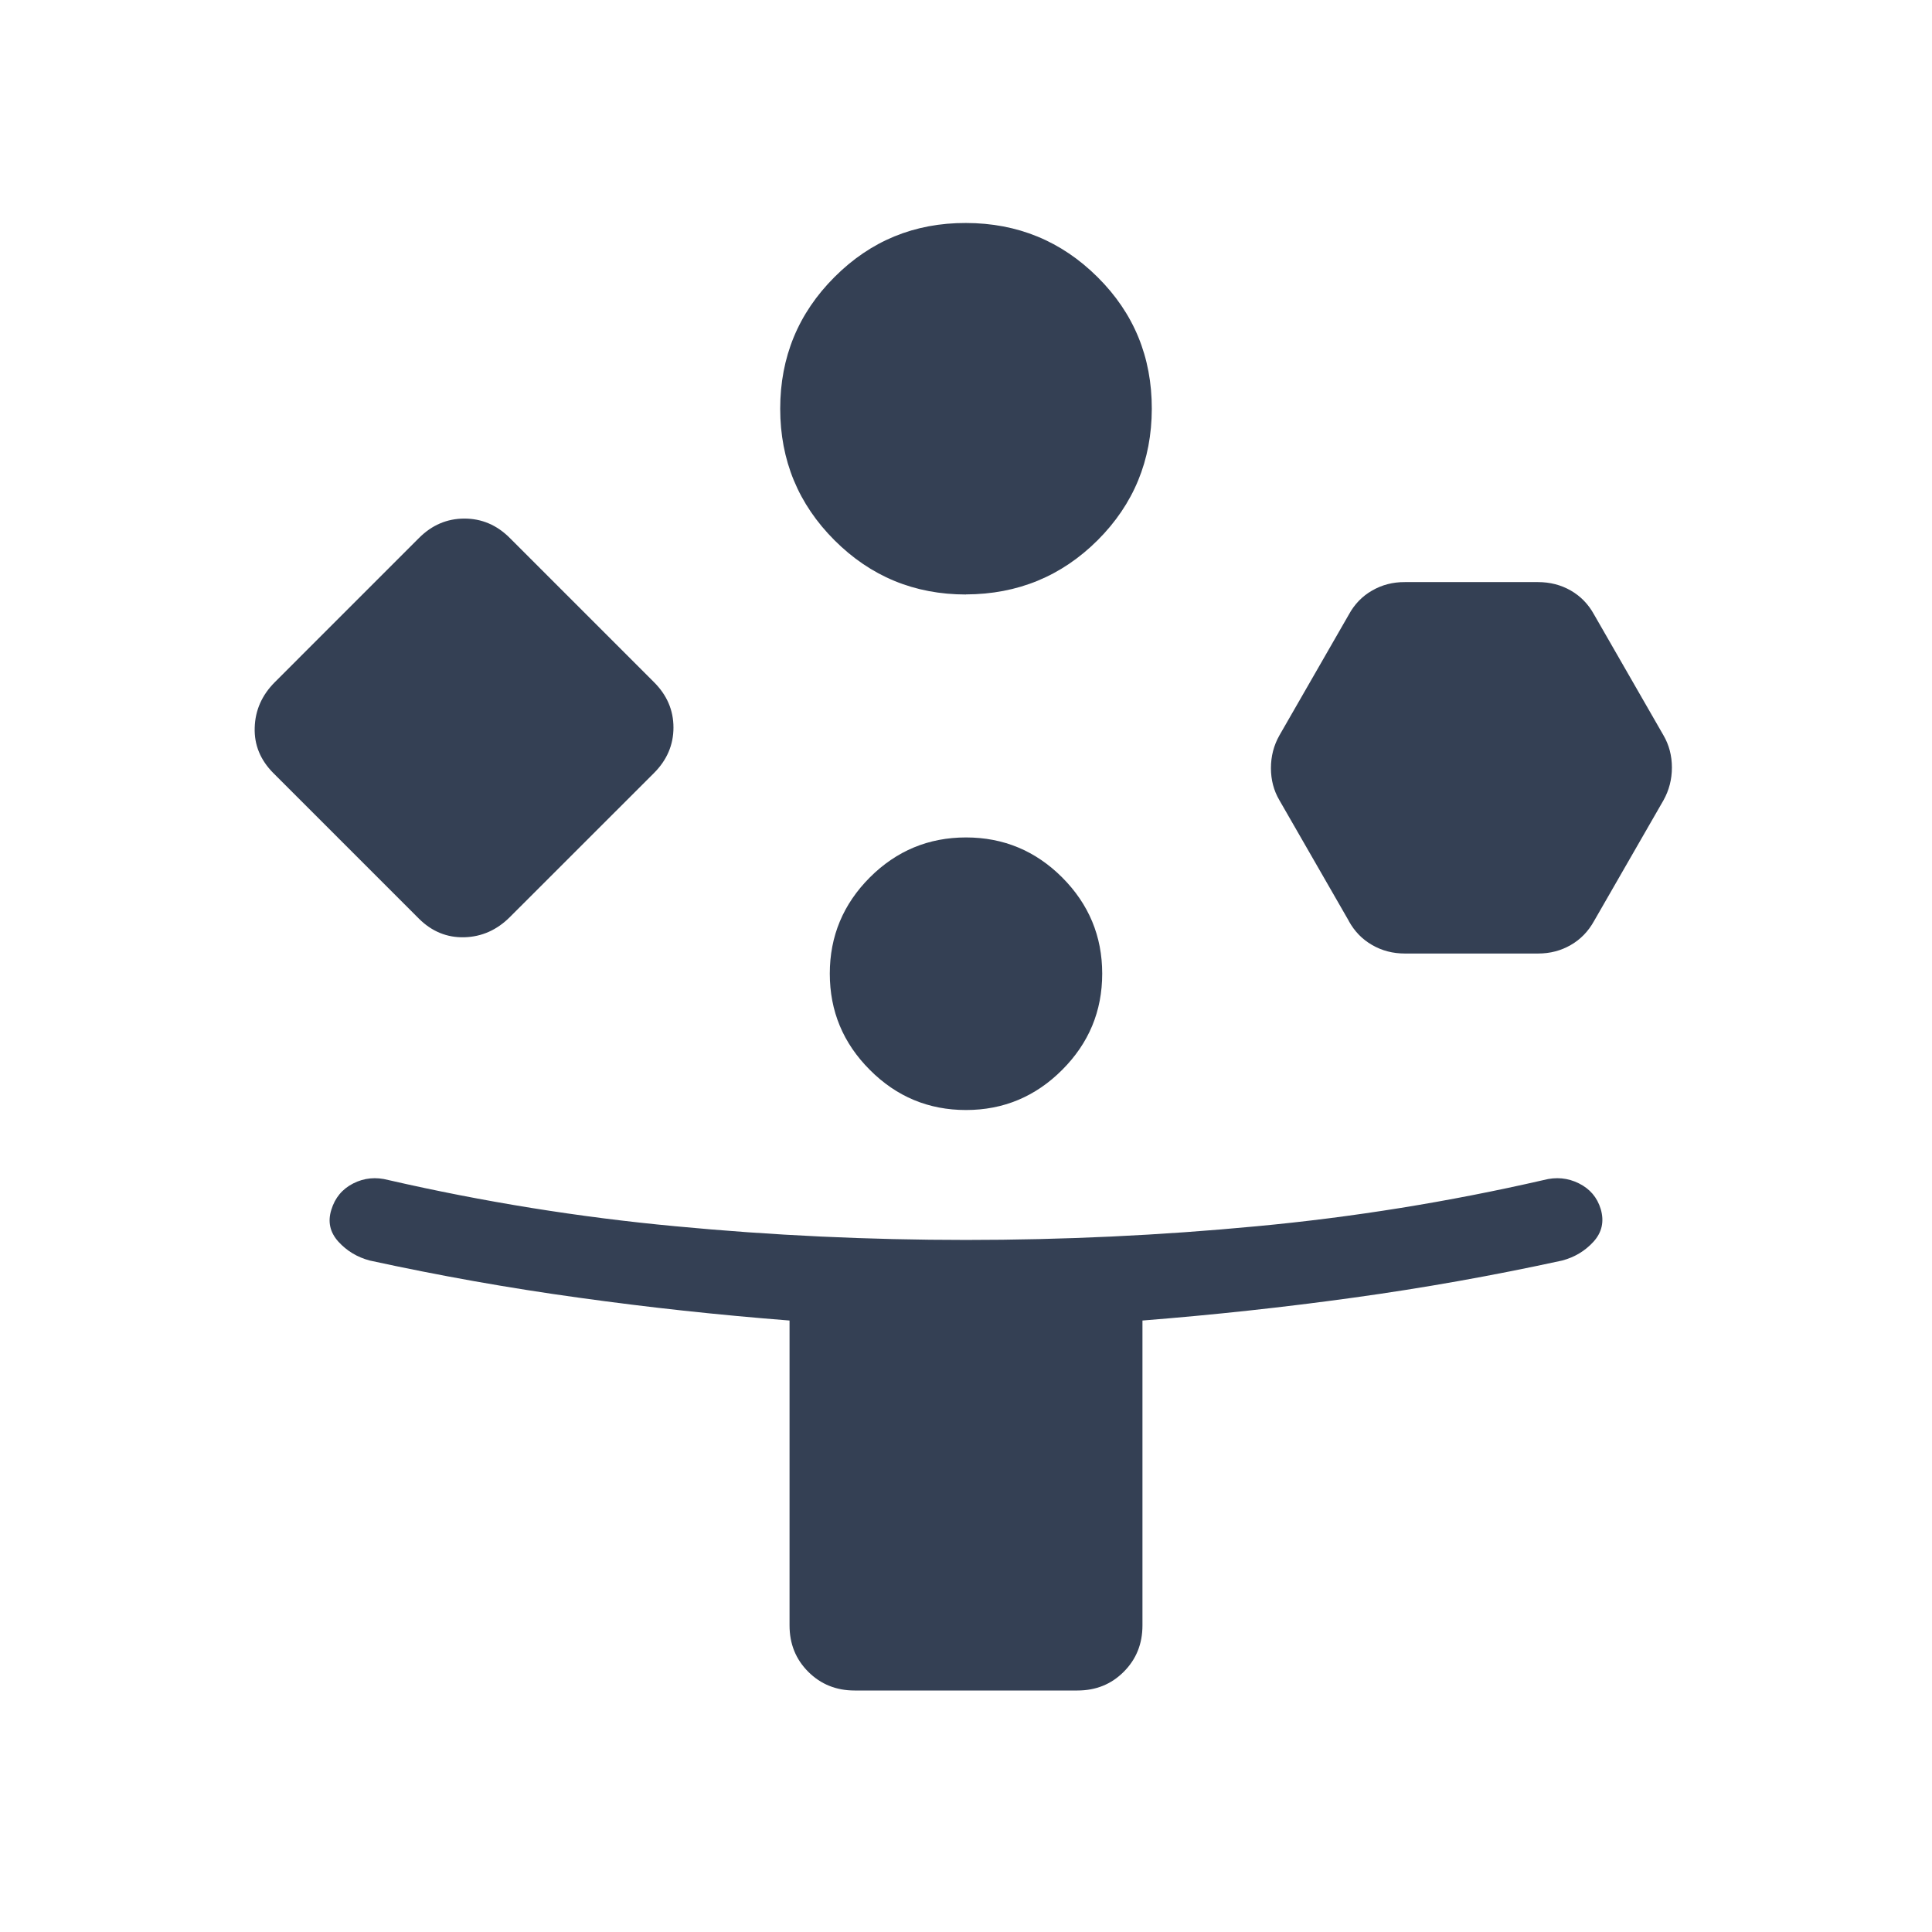 <svg width="24" height="24" viewBox="0 0 24 24" fill="none" xmlns="http://www.w3.org/2000/svg">
<path d="M5.204 11.412L3.396 9.604C3.235 9.442 3.157 9.254 3.164 9.039C3.17 8.823 3.254 8.634 3.415 8.473L5.204 6.684C5.365 6.522 5.554 6.442 5.769 6.442C5.984 6.442 6.173 6.522 6.334 6.684L8.123 8.473C8.285 8.634 8.366 8.822 8.366 9.038C8.366 9.253 8.285 9.442 8.123 9.604L6.334 11.392C6.173 11.553 5.984 11.637 5.769 11.643C5.554 11.649 5.365 11.572 5.204 11.412ZM10.616 21C10.387 21 10.195 20.922 10.04 20.767C9.885 20.612 9.808 20.42 9.808 20.192V16.404C8.926 16.335 8.053 16.241 7.188 16.12C6.323 16.001 5.459 15.847 4.594 15.659C4.439 15.618 4.309 15.54 4.204 15.425C4.099 15.309 4.069 15.177 4.116 15.028C4.161 14.88 4.251 14.771 4.388 14.701C4.524 14.632 4.67 14.618 4.825 14.659C6.003 14.929 7.192 15.121 8.391 15.233C9.59 15.347 10.793 15.403 12 15.403C13.207 15.403 14.41 15.347 15.61 15.233C16.809 15.121 17.997 14.929 19.175 14.659C19.33 14.618 19.476 14.632 19.613 14.7C19.75 14.768 19.841 14.874 19.885 15.02C19.93 15.174 19.9 15.309 19.795 15.425C19.69 15.54 19.56 15.618 19.405 15.659C18.541 15.847 17.677 16.001 16.812 16.12C15.947 16.24 15.074 16.334 14.192 16.404V20.192C14.192 20.42 14.115 20.612 13.96 20.767C13.805 20.923 13.613 21 13.384 21H10.616ZM12 7.385C11.359 7.385 10.815 7.16 10.366 6.711C9.917 6.262 9.692 5.717 9.692 5.077C9.692 4.436 9.917 3.891 10.366 3.442C10.815 2.992 11.36 2.768 12 2.77C12.64 2.771 13.185 2.995 13.635 3.443C14.085 3.89 14.309 4.435 14.308 5.078C14.307 5.72 14.082 6.265 13.634 6.712C13.186 7.158 12.641 7.382 12 7.384M12 13.789C11.535 13.789 11.136 13.623 10.805 13.29C10.474 12.959 10.308 12.561 10.308 12.095C10.308 11.63 10.474 11.232 10.805 10.9C11.136 10.569 11.535 10.403 12 10.403C12.465 10.403 12.864 10.569 13.195 10.9C13.526 11.232 13.692 11.63 13.692 12.095C13.692 12.561 13.526 12.959 13.195 13.29C12.864 13.622 12.465 13.789 12 13.789ZM16.756 11.441L15.894 9.942C15.823 9.822 15.788 9.688 15.788 9.542C15.788 9.395 15.823 9.259 15.894 9.134L16.756 7.634C16.826 7.506 16.922 7.406 17.045 7.336C17.168 7.265 17.303 7.23 17.452 7.231H19.106C19.255 7.231 19.391 7.266 19.513 7.336C19.635 7.406 19.731 7.505 19.802 7.634L20.664 9.134C20.734 9.254 20.769 9.388 20.769 9.535C20.769 9.681 20.734 9.817 20.664 9.942L19.802 11.441C19.731 11.569 19.635 11.669 19.513 11.739C19.391 11.81 19.255 11.845 19.106 11.845H17.452C17.303 11.845 17.167 11.81 17.045 11.739C16.922 11.669 16.826 11.569 16.755 11.441" fill="#344054"/>
</svg>
